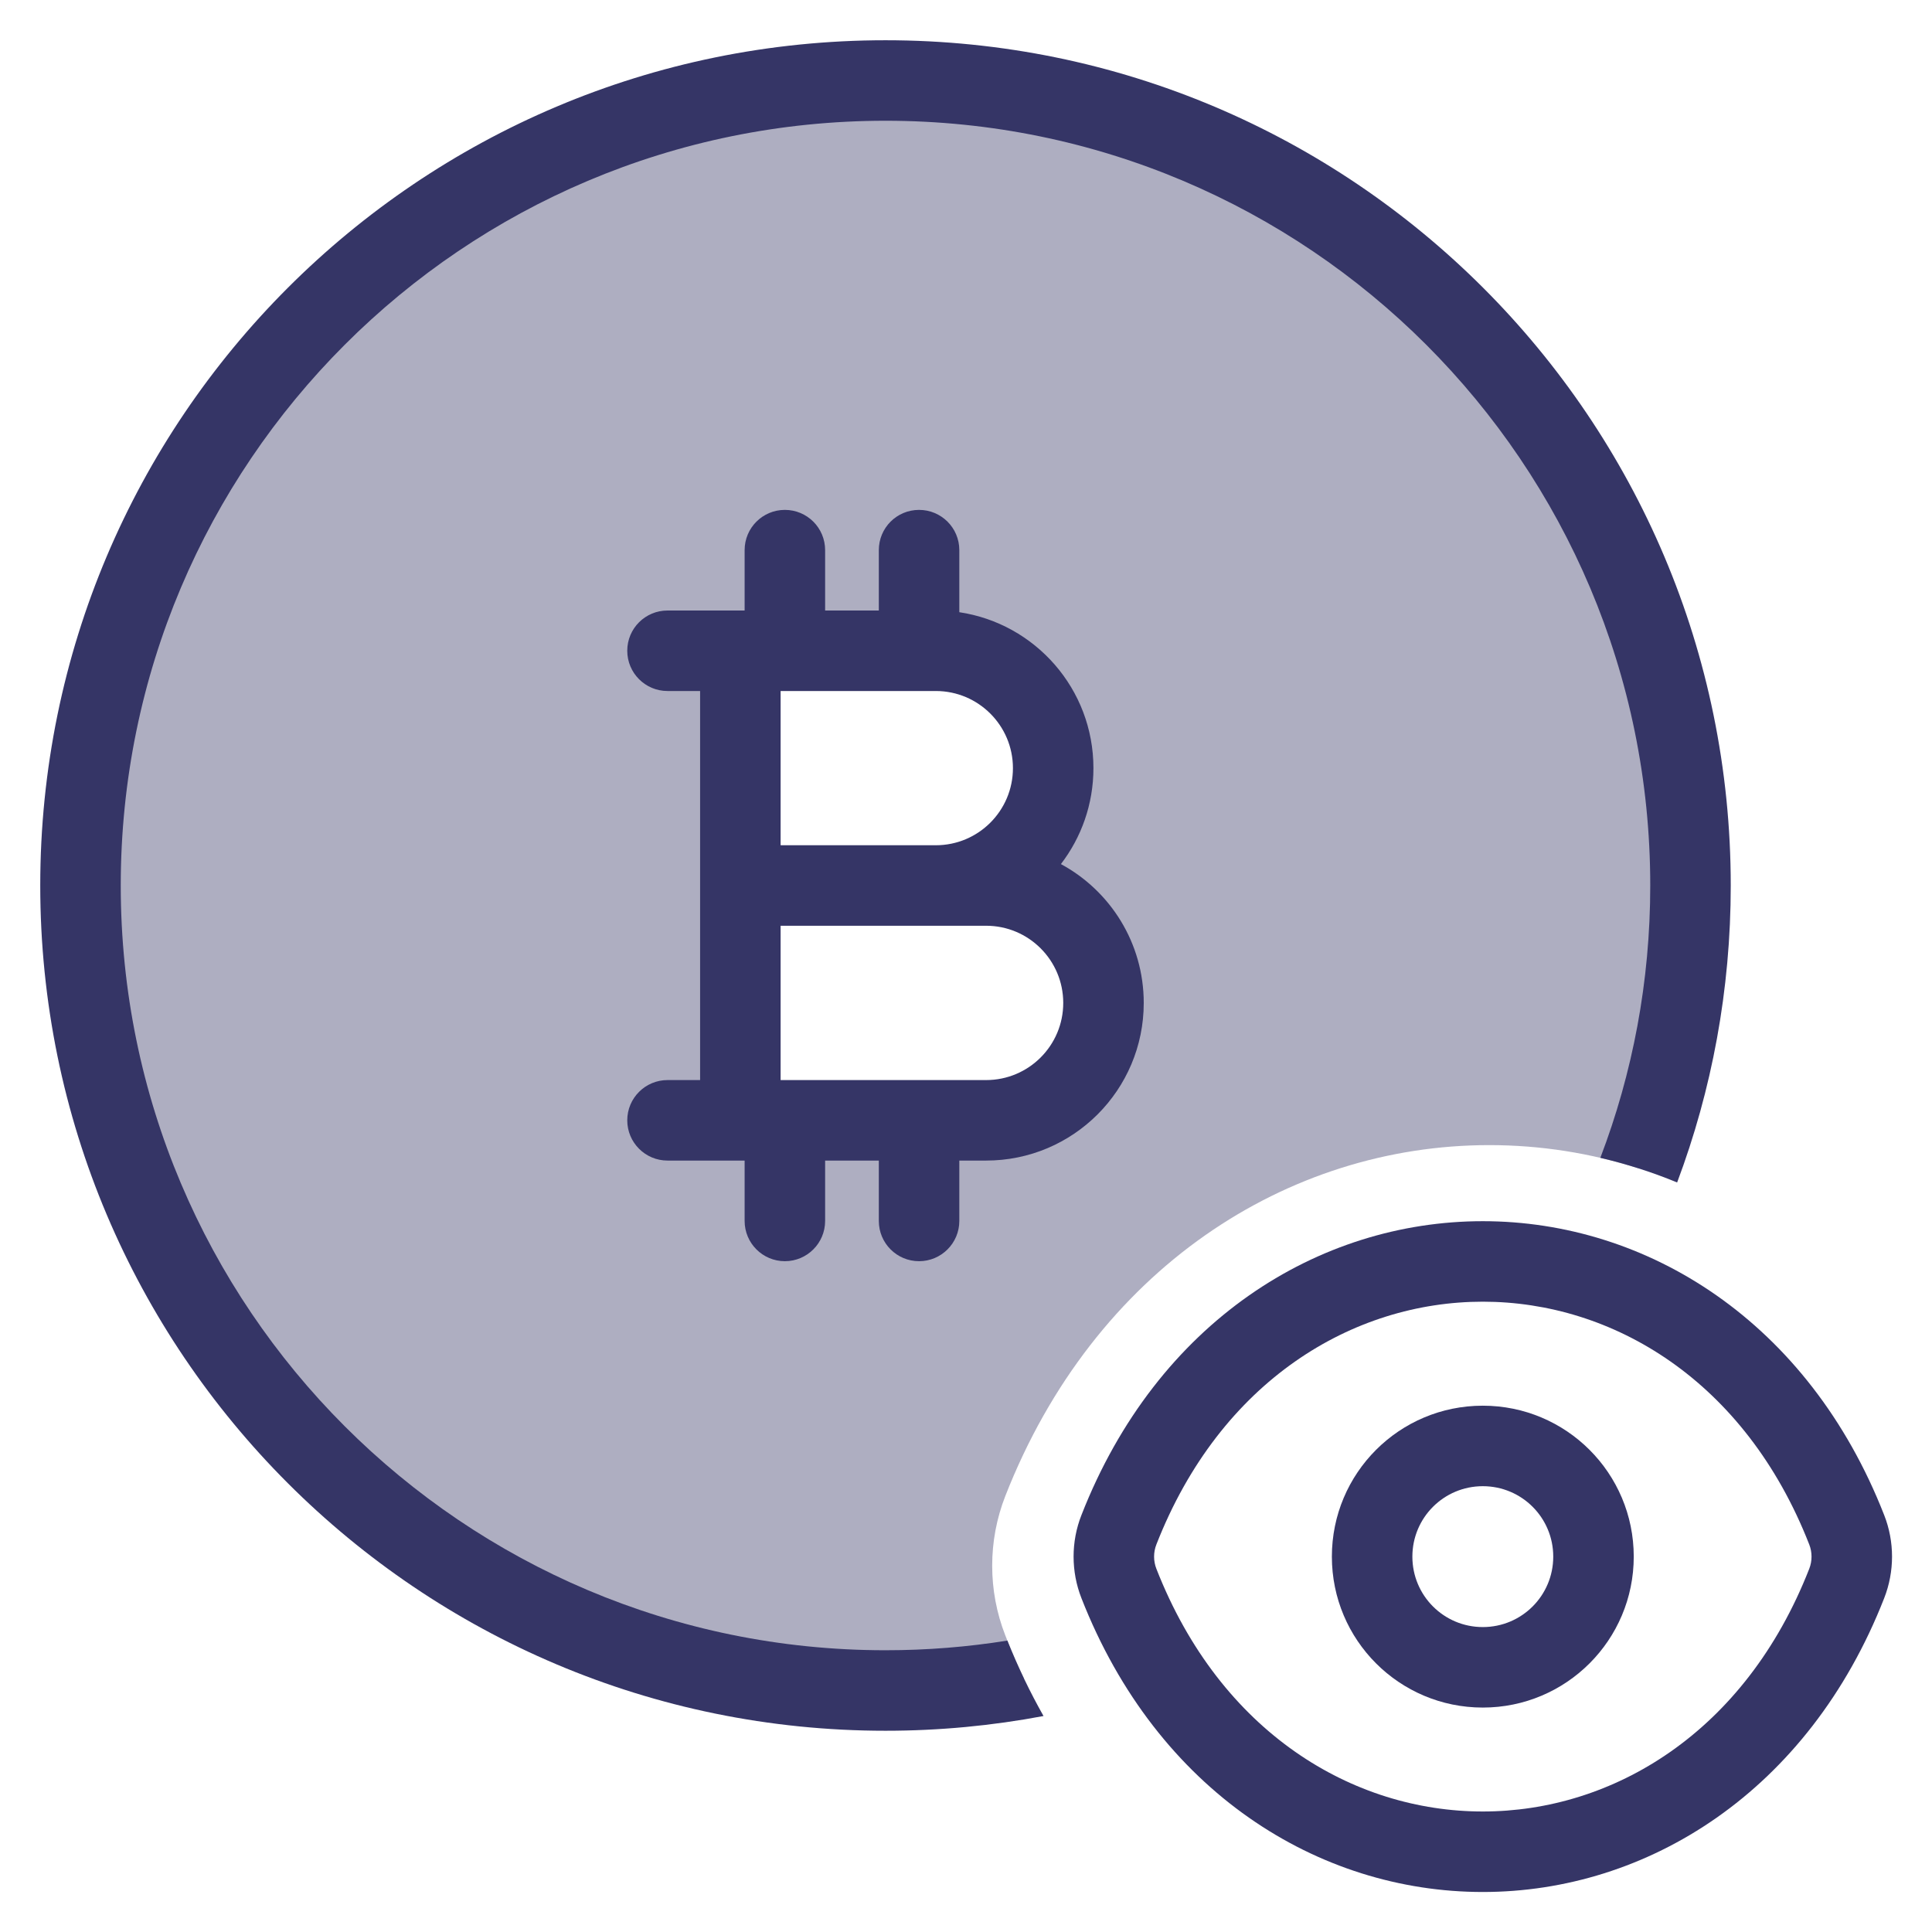 <svg width="24" height="24" viewBox="0 0 24 24" fill="none" xmlns="http://www.w3.org/2000/svg">
<g clip-path="url(#clip0_9001_301979)">
<path opacity="0.4" fill-rule="evenodd" clip-rule="evenodd" d="M20.364 14.517C20.775 13.423 21 12.238 21 11C21 5.477 16.523 1 11 1C5.477 1 1 5.477 1 11C1 16.523 5.477 21 11 21C11.587 21 12.162 20.949 12.721 20.852C12.638 20.679 12.56 20.5 12.488 20.315C12.271 19.76 12.271 19.14 12.488 18.585C13.594 15.761 15.996 14.225 18.5 14.225C19.134 14.225 19.762 14.323 20.364 14.517ZM12.25 13.916H9.22L9.235 11H9.221L9.22 8.083H11.625C12.43 8.083 13.083 8.736 13.083 9.542C13.083 10.341 12.441 10.99 11.644 11H12.25C13.055 11 13.708 11.653 13.708 12.458C13.708 13.264 13.055 13.916 12.25 13.916Z" fill="#353566"/>
<path d="M11 1.5C5.753 1.5 1.5 5.754 1.5 11C1.5 16.247 5.753 20.5 11 20.5C11.515 20.5 12.021 20.459 12.514 20.38C12.646 20.711 12.797 21.023 12.963 21.317C12.327 21.437 11.671 21.5 11 21.5C5.201 21.5 0.5 16.799 0.5 11C0.5 5.201 5.201 0.5 11 0.5C16.799 0.5 21.5 5.201 21.5 11C21.5 12.298 21.265 13.541 20.834 14.689C20.524 14.561 20.205 14.459 19.88 14.383C20.281 13.332 20.5 12.192 20.5 11C20.5 5.754 16.247 1.5 11 1.5Z" fill="#353566"/>
<path fill-rule="evenodd" clip-rule="evenodd" d="M8.292 7.584C8.016 7.584 7.792 7.807 7.792 8.084C7.792 8.36 8.016 8.584 8.292 8.584H8.697V13.417H8.292C8.016 13.417 7.792 13.641 7.792 13.917C7.792 14.193 8.016 14.417 8.292 14.417H9.25V15.167C9.25 15.443 9.474 15.667 9.75 15.667C10.026 15.667 10.25 15.443 10.25 15.167V14.417H10.917V15.167C10.917 15.443 11.14 15.667 11.417 15.667C11.693 15.667 11.917 15.443 11.917 15.167V14.417H12.25C13.332 14.417 14.208 13.54 14.208 12.459C14.208 11.713 13.792 11.065 13.179 10.734C13.432 10.404 13.583 9.991 13.583 9.542C13.583 8.559 12.86 7.746 11.917 7.605V6.834C11.917 6.557 11.693 6.334 11.417 6.334C11.14 6.334 10.917 6.557 10.917 6.834V7.584H10.25V6.834C10.25 6.557 10.026 6.334 9.75 6.334C9.474 6.334 9.25 6.557 9.25 6.834V7.584H8.292ZM12.25 13.417C12.779 13.417 13.208 12.988 13.208 12.459C13.208 11.929 12.779 11.5 12.25 11.5H9.697V13.417H12.25ZM11.417 8.584L11.412 8.584H9.755L9.75 8.584L9.745 8.584H9.697V10.5H11.625C12.154 10.5 12.583 10.071 12.583 9.542C12.583 9.013 12.154 8.584 11.625 8.584H11.421L11.417 8.584Z" fill="#353566"/>
<path fill-rule="evenodd" clip-rule="evenodd" d="M18.42 17.462C17.383 17.462 16.545 18.3 16.545 19.337C16.545 20.373 17.383 21.212 18.42 21.212C19.456 21.212 20.295 20.373 20.295 19.337C20.295 18.3 19.456 17.462 18.42 17.462ZM17.545 19.337C17.545 18.853 17.936 18.462 18.42 18.462C18.904 18.462 19.295 18.853 19.295 19.337C19.295 19.821 18.904 20.212 18.42 20.212C17.936 20.212 17.545 19.821 17.545 19.337Z" fill="#353566"/>
<path fill-rule="evenodd" clip-rule="evenodd" d="M18.42 15.17C20.461 15.17 22.465 16.416 23.406 18.821C23.536 19.151 23.536 19.522 23.406 19.853C22.465 22.257 20.461 23.503 18.42 23.503C16.379 23.503 14.375 22.257 13.434 19.853C13.304 19.522 13.304 19.151 13.434 18.821C14.375 16.416 16.379 15.17 18.42 15.17ZM18.42 16.17C16.81 16.17 15.163 17.146 14.365 19.186C14.327 19.282 14.327 19.392 14.365 19.488C15.163 21.528 16.81 22.503 18.42 22.503C20.03 22.503 21.677 21.528 22.475 19.488C22.513 19.392 22.513 19.282 22.475 19.186C21.677 17.146 20.03 16.17 18.42 16.17Z" fill="#353566"/>
</g>
<defs>
<clipPath id="clip0_9001_301979">
<rect width="24" height="24" fill="white"/>
</clipPath>
</defs>
</svg>
